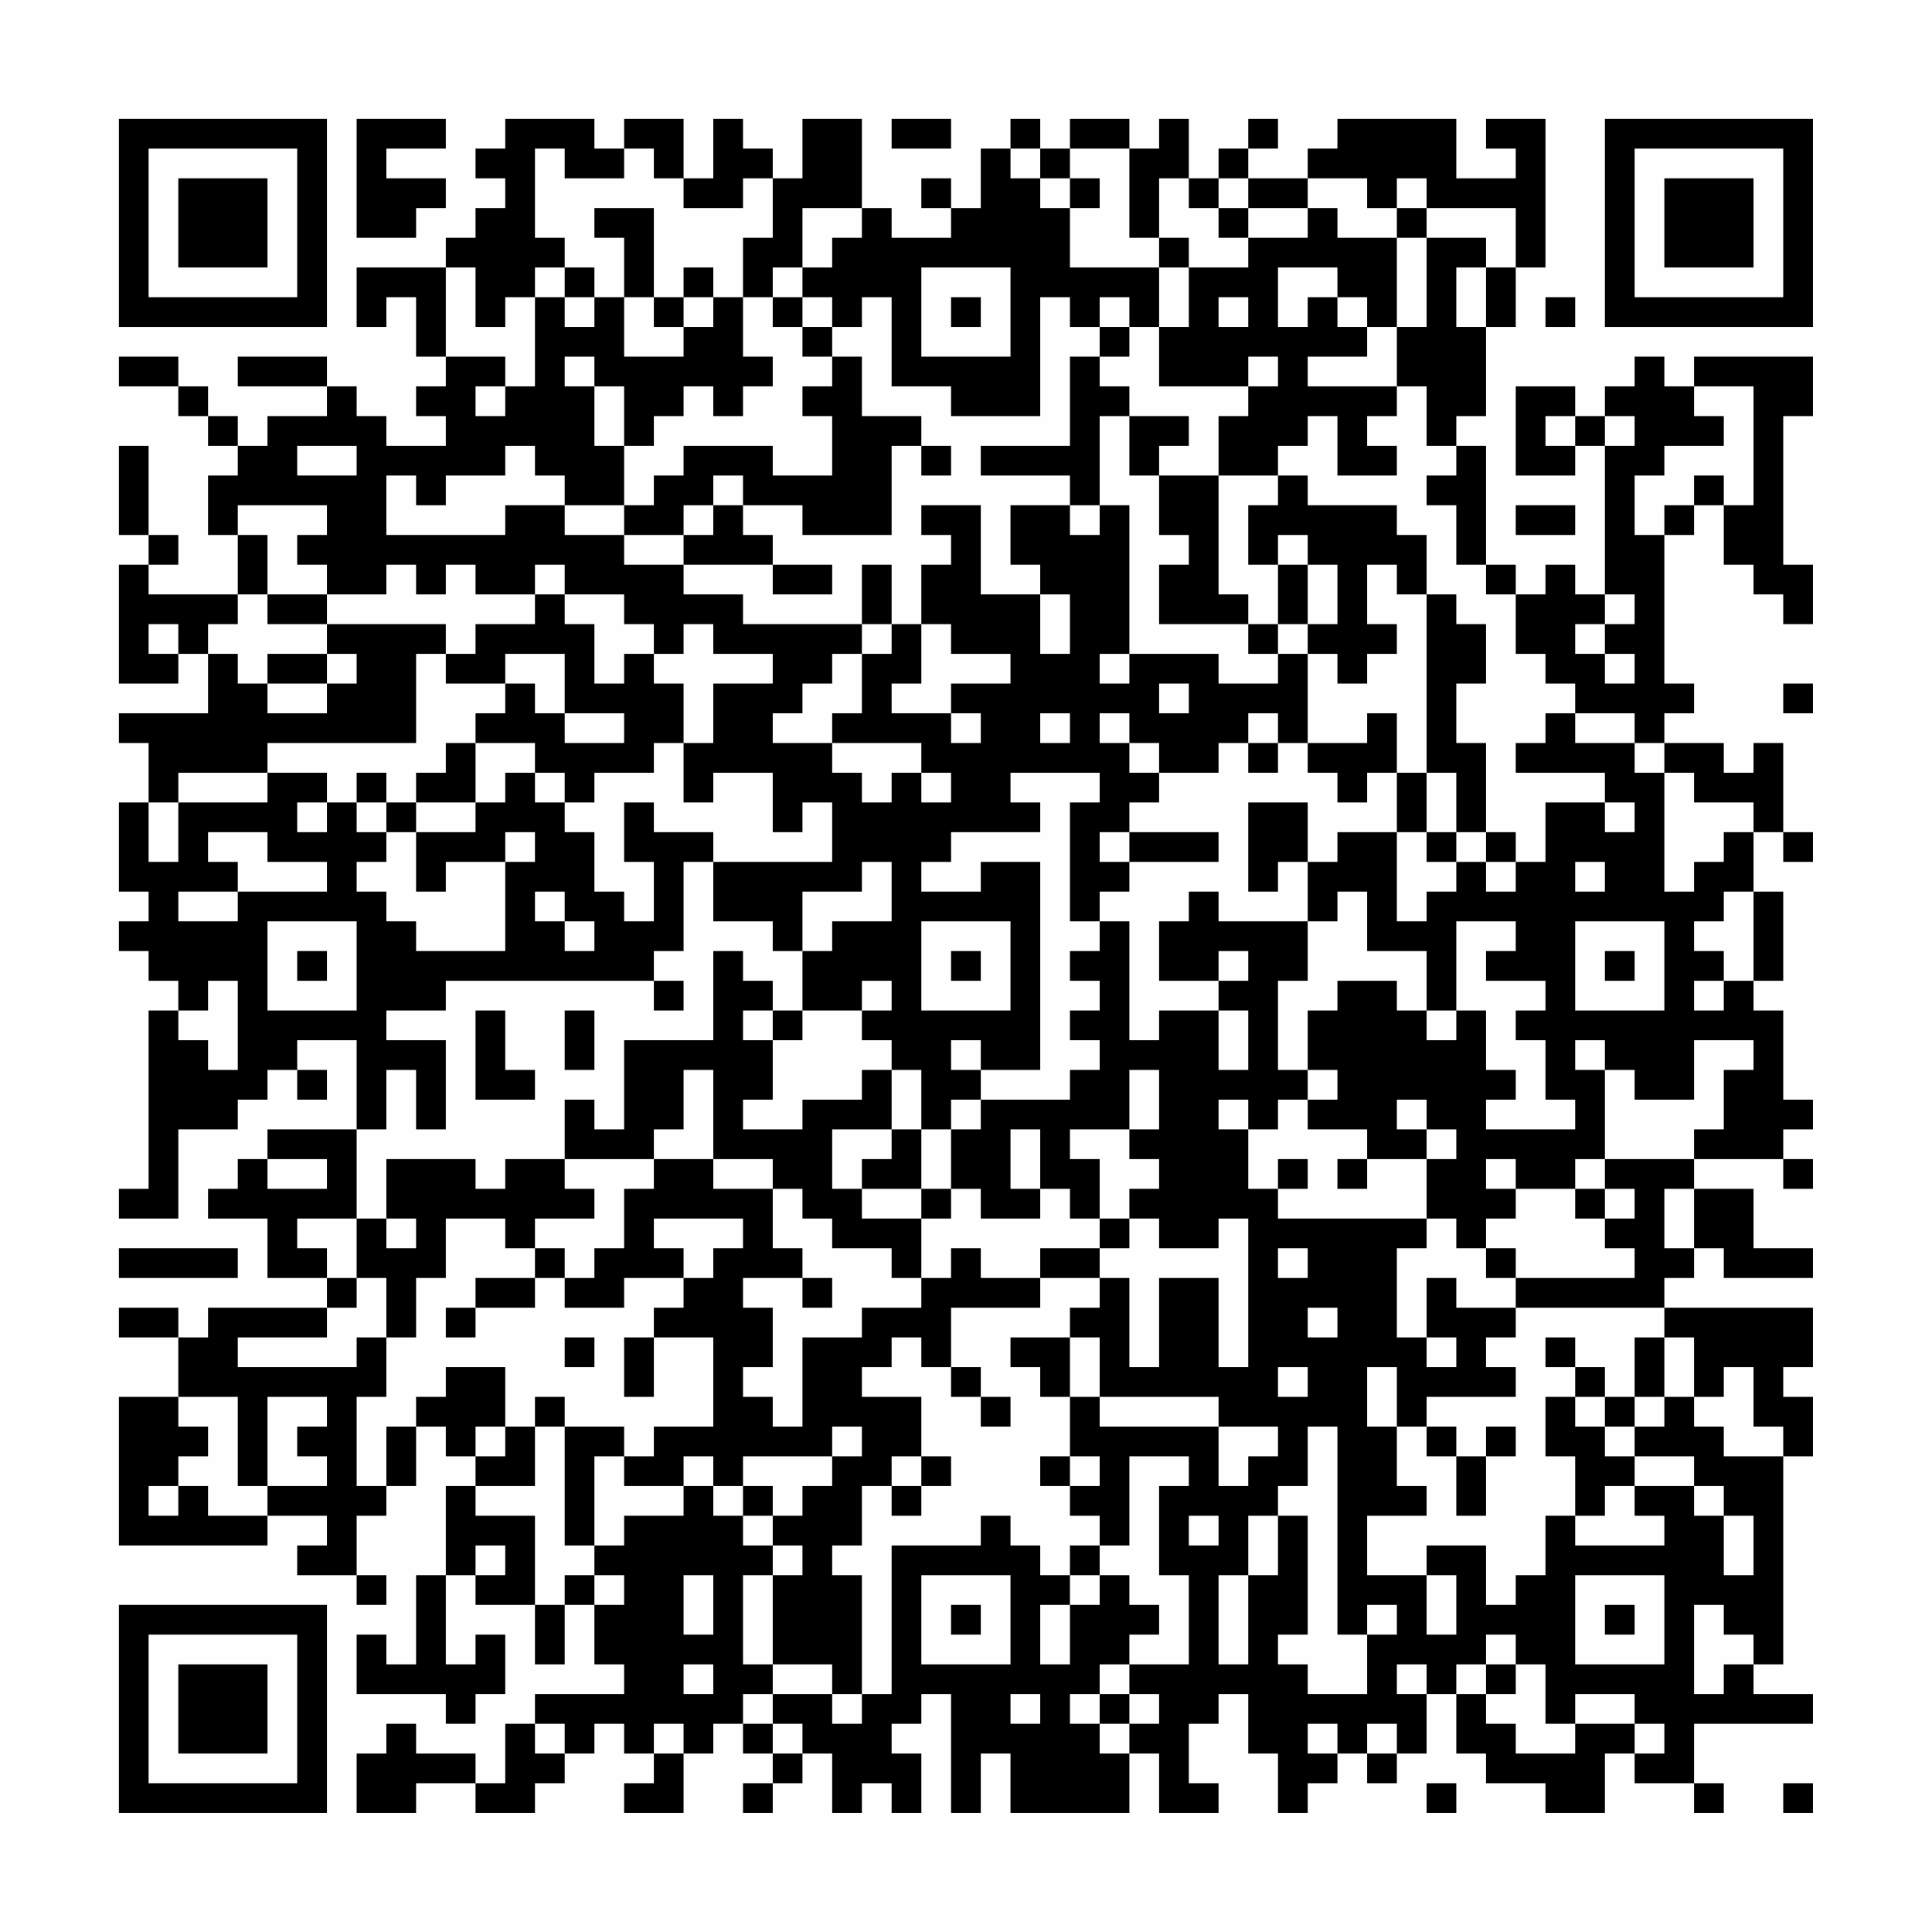 <?xml version="1.0" encoding="UTF-8"?>
<svg xmlns="http://www.w3.org/2000/svg" version="1.1" width="300" height="300" viewBox="0 0 300 300"><rect x="0" y="0" width="300" height="300" fill="#fefefe"/><g transform="scale(4.615)"><g transform="translate(4,4)"><path fill-rule="evenodd" d="M8 0L8 4L10 4L10 3L11 3L11 2L9 2L9 1L11 1L11 0ZM13 0L13 1L12 1L12 2L13 2L13 3L12 3L12 4L11 4L11 5L8 5L8 7L9 7L9 6L10 6L10 8L11 8L11 9L10 9L10 10L11 10L11 11L9 11L9 10L8 10L8 9L7 9L7 8L4 8L4 9L7 9L7 10L5 10L5 11L4 11L4 10L3 10L3 9L2 9L2 8L0 8L0 9L2 9L2 10L3 10L3 11L4 11L4 12L3 12L3 14L4 14L4 16L1 16L1 15L2 15L2 14L1 14L1 11L0 11L0 14L1 14L1 15L0 15L0 19L2 19L2 18L3 18L3 20L0 20L0 21L1 21L1 23L0 23L0 26L1 26L1 27L0 27L0 28L1 28L1 29L2 29L2 30L1 30L1 36L0 36L0 37L2 37L2 34L4 34L4 33L5 33L5 32L6 32L6 33L7 33L7 32L6 32L6 31L8 31L8 34L5 34L5 35L4 35L4 36L3 36L3 37L5 37L5 39L7 39L7 40L3 40L3 41L2 41L2 40L0 40L0 41L2 41L2 43L0 43L0 48L5 48L5 47L7 47L7 48L6 48L6 49L8 49L8 50L9 50L9 49L8 49L8 47L9 47L9 46L10 46L10 44L11 44L11 45L12 45L12 46L11 46L11 49L10 49L10 52L9 52L9 51L8 51L8 53L11 53L11 54L12 54L12 53L13 53L13 51L12 51L12 52L11 52L11 49L12 49L12 50L14 50L14 52L15 52L15 50L16 50L16 52L17 52L17 53L14 53L14 54L13 54L13 56L12 56L12 55L10 55L10 54L9 54L9 55L8 55L8 57L10 57L10 56L12 56L12 57L14 57L14 56L15 56L15 55L16 55L16 54L17 54L17 55L18 55L18 56L17 56L17 57L19 57L19 55L20 55L20 54L21 54L21 55L22 55L22 56L21 56L21 57L22 57L22 56L23 56L23 55L24 55L24 57L25 57L25 56L26 56L26 57L27 57L27 55L26 55L26 54L27 54L27 53L28 53L28 57L29 57L29 55L30 55L30 57L34 57L34 55L35 55L35 57L37 57L37 56L36 56L36 54L37 54L37 53L38 53L38 55L39 55L39 57L40 57L40 56L41 56L41 55L42 55L42 56L43 56L43 55L44 55L44 53L45 53L45 55L46 55L46 56L48 56L48 57L50 57L50 55L51 55L51 56L53 56L53 57L54 57L54 56L53 56L53 54L57 54L57 53L55 53L55 52L56 52L56 45L57 45L57 43L56 43L56 42L57 42L57 40L52 40L52 39L53 39L53 38L54 38L54 39L57 39L57 38L55 38L55 36L53 36L53 35L56 35L56 36L57 36L57 35L56 35L56 34L57 34L57 33L56 33L56 30L55 30L55 29L56 29L56 26L55 26L55 24L56 24L56 25L57 25L57 24L56 24L56 21L55 21L55 22L54 22L54 21L52 21L52 20L53 20L53 19L52 19L52 14L53 14L53 13L54 13L54 15L55 15L55 16L56 16L56 17L57 17L57 15L56 15L56 10L57 10L57 8L53 8L53 9L52 9L52 8L51 8L51 9L50 9L50 10L49 10L49 9L47 9L47 12L49 12L49 11L50 11L50 16L49 16L49 15L48 15L48 16L47 16L47 15L46 15L46 11L45 11L45 10L46 10L46 7L47 7L47 5L48 5L48 0L46 0L46 1L47 1L47 2L45 2L45 0L41 0L41 1L40 1L40 2L38 2L38 1L39 1L39 0L38 0L38 1L37 1L37 2L36 2L36 0L35 0L35 1L34 1L34 0L32 0L32 1L31 1L31 0L30 0L30 1L29 1L29 3L28 3L28 2L27 2L27 3L28 3L28 4L26 4L26 3L25 3L25 0L23 0L23 2L22 2L22 1L21 1L21 0L20 0L20 2L19 2L19 0L17 0L17 1L16 1L16 0ZM26 0L26 1L28 1L28 0ZM14 1L14 4L15 4L15 5L14 5L14 6L13 6L13 7L12 7L12 5L11 5L11 8L13 8L13 9L12 9L12 10L13 10L13 9L14 9L14 6L15 6L15 7L16 7L16 6L17 6L17 8L19 8L19 7L20 7L20 6L21 6L21 8L22 8L22 9L21 9L21 10L20 10L20 9L19 9L19 10L18 10L18 11L17 11L17 9L16 9L16 8L15 8L15 9L16 9L16 11L17 11L17 13L15 13L15 12L14 12L14 11L13 11L13 12L11 12L11 13L10 13L10 12L9 12L9 14L13 14L13 13L15 13L15 14L17 14L17 15L19 15L19 16L21 16L21 17L25 17L25 18L24 18L24 19L23 19L23 20L22 20L22 21L24 21L24 22L25 22L25 23L26 23L26 22L27 22L27 23L28 23L28 22L27 22L27 21L24 21L24 20L25 20L25 18L26 18L26 17L27 17L27 19L26 19L26 20L28 20L28 21L29 21L29 20L28 20L28 19L30 19L30 18L28 18L28 17L27 17L27 15L28 15L28 14L27 14L27 13L29 13L29 16L31 16L31 18L32 18L32 16L31 16L31 15L30 15L30 13L32 13L32 14L33 14L33 13L34 13L34 18L33 18L33 19L34 19L34 18L37 18L37 19L39 19L39 18L40 18L40 21L39 21L39 20L38 20L38 21L37 21L37 22L35 22L35 21L34 21L34 20L33 20L33 21L34 21L34 22L35 22L35 23L34 23L34 24L33 24L33 25L34 25L34 26L33 26L33 27L32 27L32 23L33 23L33 22L30 22L30 23L31 23L31 24L28 24L28 25L27 25L27 26L29 26L29 25L31 25L31 32L29 32L29 31L28 31L28 32L29 32L29 33L28 33L28 34L27 34L27 32L26 32L26 31L25 31L25 30L26 30L26 29L25 29L25 30L23 30L23 28L24 28L24 27L26 27L26 25L25 25L25 26L23 26L23 28L22 28L22 27L20 27L20 25L24 25L24 23L23 23L23 24L22 24L22 22L20 22L20 23L19 23L19 21L20 21L20 19L22 19L22 18L20 18L20 17L19 17L19 18L18 18L18 17L17 17L17 16L15 16L15 15L14 15L14 16L12 16L12 15L11 15L11 16L10 16L10 15L9 15L9 16L7 16L7 15L6 15L6 14L7 14L7 13L4 13L4 14L5 14L5 16L4 16L4 17L3 17L3 18L4 18L4 19L5 19L5 20L7 20L7 19L8 19L8 18L7 18L7 17L11 17L11 18L10 18L10 21L5 21L5 22L2 22L2 23L1 23L1 25L2 25L2 23L5 23L5 22L7 22L7 23L6 23L6 24L7 24L7 23L8 23L8 24L9 24L9 25L8 25L8 26L9 26L9 27L10 27L10 28L13 28L13 25L14 25L14 24L13 24L13 25L11 25L11 26L10 26L10 24L12 24L12 23L13 23L13 22L14 22L14 23L15 23L15 24L16 24L16 26L17 26L17 27L18 27L18 25L17 25L17 23L18 23L18 24L20 24L20 25L19 25L19 28L18 28L18 29L11 29L11 30L9 30L9 31L11 31L11 34L10 34L10 32L9 32L9 34L8 34L8 37L6 37L6 38L7 38L7 39L8 39L8 40L7 40L7 41L4 41L4 42L8 42L8 41L9 41L9 43L8 43L8 46L9 46L9 44L10 44L10 43L11 43L11 42L13 42L13 44L12 44L12 45L13 45L13 44L14 44L14 46L12 46L12 47L14 47L14 50L15 50L15 49L16 49L16 50L17 50L17 49L16 49L16 48L17 48L17 47L19 47L19 46L20 46L20 47L21 47L21 48L22 48L22 49L21 49L21 52L22 52L22 53L21 53L21 54L22 54L22 55L23 55L23 54L22 54L22 53L24 53L24 54L25 54L25 53L26 53L26 48L29 48L29 47L30 47L30 48L31 48L31 49L32 49L32 50L31 50L31 52L32 52L32 50L33 50L33 49L34 49L34 50L35 50L35 51L34 51L34 52L33 52L33 53L32 53L32 54L33 54L33 55L34 55L34 54L35 54L35 53L34 53L34 52L36 52L36 49L35 49L35 46L36 46L36 45L34 45L34 48L33 48L33 47L32 47L32 46L33 46L33 45L32 45L32 43L33 43L33 44L37 44L37 46L38 46L38 45L39 45L39 44L37 44L37 43L33 43L33 41L32 41L32 40L33 40L33 39L34 39L34 42L35 42L35 39L37 39L37 42L38 42L38 37L37 37L37 38L35 38L35 37L34 37L34 36L35 36L35 35L34 35L34 34L35 34L35 32L34 32L34 34L32 34L32 35L33 35L33 37L32 37L32 36L31 36L31 34L30 34L30 36L31 36L31 37L29 37L29 36L28 36L28 34L29 34L29 33L32 33L32 32L33 32L33 31L32 31L32 30L33 30L33 29L32 29L32 28L33 28L33 27L34 27L34 31L35 31L35 30L37 30L37 32L38 32L38 30L37 30L37 29L38 29L38 28L37 28L37 29L35 29L35 27L36 27L36 26L37 26L37 27L40 27L40 29L39 29L39 32L40 32L40 33L39 33L39 34L38 34L38 33L37 33L37 34L38 34L38 36L39 36L39 37L44 37L44 38L43 38L43 41L44 41L44 42L45 42L45 41L44 41L44 39L45 39L45 40L47 40L47 41L46 41L46 42L47 42L47 43L44 43L44 44L43 44L43 42L42 42L42 44L43 44L43 46L44 46L44 47L42 47L42 49L44 49L44 51L45 51L45 49L44 49L44 48L46 48L46 50L47 50L47 49L48 49L48 47L49 47L49 48L52 48L52 47L51 47L51 46L53 46L53 47L54 47L54 49L55 49L55 47L54 47L54 46L53 46L53 45L51 45L51 44L52 44L52 43L53 43L53 44L54 44L54 45L56 45L56 44L55 44L55 42L54 42L54 43L53 43L53 41L52 41L52 40L47 40L47 39L51 39L51 38L50 38L50 37L51 37L51 36L50 36L50 35L53 35L53 34L54 34L54 32L55 32L55 31L53 31L53 33L51 33L51 32L50 32L50 31L49 31L49 32L50 32L50 35L49 35L49 36L47 36L47 35L46 35L46 36L47 36L47 37L46 37L46 38L45 38L45 37L44 37L44 35L45 35L45 34L44 34L44 33L43 33L43 34L44 34L44 35L42 35L42 34L40 34L40 33L41 33L41 32L40 32L40 30L41 30L41 29L43 29L43 30L44 30L44 31L45 31L45 30L46 30L46 32L47 32L47 33L46 33L46 34L49 34L49 33L48 33L48 31L47 31L47 30L48 30L48 29L46 29L46 28L47 28L47 27L45 27L45 30L44 30L44 28L42 28L42 26L41 26L41 27L40 27L40 25L41 25L41 24L43 24L43 27L44 27L44 26L45 26L45 25L46 25L46 26L47 26L47 25L48 25L48 23L50 23L50 24L51 24L51 23L50 23L50 22L47 22L47 21L48 21L48 20L49 20L49 21L51 21L51 22L52 22L52 26L53 26L53 25L54 25L54 24L55 24L55 23L53 23L53 22L52 22L52 21L51 21L51 20L49 20L49 19L48 19L48 18L47 18L47 16L46 16L46 15L45 15L45 13L44 13L44 12L45 12L45 11L44 11L44 9L43 9L43 7L44 7L44 4L46 4L46 5L45 5L45 7L46 7L46 5L47 5L47 3L44 3L44 2L43 2L43 3L42 3L42 2L40 2L40 3L38 3L38 2L37 2L37 3L36 3L36 2L35 2L35 4L34 4L34 1L32 1L32 2L31 2L31 1L30 1L30 2L31 2L31 3L32 3L32 5L35 5L35 7L34 7L34 6L33 6L33 7L32 7L32 6L31 6L31 10L28 10L28 9L26 9L26 6L25 6L25 7L24 7L24 6L23 6L23 5L24 5L24 4L25 4L25 3L23 3L23 5L22 5L22 6L21 6L21 4L22 4L22 2L21 2L21 3L19 3L19 2L18 2L18 1L17 1L17 2L15 2L15 1ZM32 2L32 3L33 3L33 2ZM16 3L16 4L17 4L17 6L18 6L18 7L19 7L19 6L20 6L20 5L19 5L19 6L18 6L18 3ZM37 3L37 4L38 4L38 5L36 5L36 4L35 4L35 5L36 5L36 7L35 7L35 9L38 9L38 10L37 10L37 12L35 12L35 11L36 11L36 10L34 10L34 9L33 9L33 8L34 8L34 7L33 7L33 8L32 8L32 11L29 11L29 12L32 12L32 13L33 13L33 10L34 10L34 12L35 12L35 14L36 14L36 15L35 15L35 17L38 17L38 18L39 18L39 17L40 17L40 18L41 18L41 19L42 19L42 18L43 18L43 17L42 17L42 15L43 15L43 16L44 16L44 22L43 22L43 20L42 20L42 21L40 21L40 22L41 22L41 23L42 23L42 22L43 22L43 24L44 24L44 25L45 25L45 24L46 24L46 25L47 25L47 24L46 24L46 21L45 21L45 19L46 19L46 17L45 17L45 16L44 16L44 14L43 14L43 13L40 13L40 12L39 12L39 11L40 11L40 10L41 10L41 12L43 12L43 11L42 11L42 10L43 10L43 9L40 9L40 8L42 8L42 7L43 7L43 4L44 4L44 3L43 3L43 4L41 4L41 3L40 3L40 4L38 4L38 3ZM15 5L15 6L16 6L16 5ZM27 5L27 8L30 8L30 5ZM39 5L39 7L40 7L40 6L41 6L41 7L42 7L42 6L41 6L41 5ZM22 6L22 7L23 7L23 8L24 8L24 9L23 9L23 10L24 10L24 12L22 12L22 11L19 11L19 12L18 12L18 13L17 13L17 14L19 14L19 15L22 15L22 16L24 16L24 15L22 15L22 14L21 14L21 13L23 13L23 14L26 14L26 11L27 11L27 12L28 12L28 11L27 11L27 10L25 10L25 8L24 8L24 7L23 7L23 6ZM28 6L28 7L29 7L29 6ZM37 6L37 7L38 7L38 6ZM48 6L48 7L49 7L49 6ZM38 8L38 9L39 9L39 8ZM53 9L53 10L54 10L54 11L52 11L52 12L51 12L51 14L52 14L52 13L53 13L53 12L54 12L54 13L55 13L55 9ZM48 10L48 11L49 11L49 10ZM50 10L50 11L51 11L51 10ZM6 11L6 12L8 12L8 11ZM20 12L20 13L19 13L19 14L20 14L20 13L21 13L21 12ZM37 12L37 16L38 16L38 17L39 17L39 15L40 15L40 17L41 17L41 15L40 15L40 14L39 14L39 15L38 15L38 13L39 13L39 12ZM47 13L47 14L49 14L49 13ZM25 15L25 17L26 17L26 15ZM5 16L5 17L7 17L7 16ZM14 16L14 17L12 17L12 18L11 18L11 19L13 19L13 20L12 20L12 21L11 21L11 22L10 22L10 23L9 23L9 22L8 22L8 23L9 23L9 24L10 24L10 23L12 23L12 21L14 21L14 22L15 22L15 23L16 23L16 22L18 22L18 21L19 21L19 19L18 19L18 18L17 18L17 19L16 19L16 17L15 17L15 16ZM50 16L50 17L49 17L49 18L50 18L50 19L51 19L51 18L50 18L50 17L51 17L51 16ZM1 17L1 18L2 18L2 17ZM5 18L5 19L7 19L7 18ZM13 18L13 19L14 19L14 20L15 20L15 21L17 21L17 20L15 20L15 18ZM35 19L35 20L36 20L36 19ZM56 19L56 20L57 20L57 19ZM31 20L31 21L32 21L32 20ZM38 21L38 22L39 22L39 21ZM44 22L44 24L45 24L45 22ZM38 23L38 26L39 26L39 25L40 25L40 23ZM3 24L3 25L4 25L4 26L2 26L2 27L4 27L4 26L7 26L7 25L5 25L5 24ZM34 24L34 25L37 25L37 24ZM49 25L49 26L50 26L50 25ZM14 26L14 27L15 27L15 28L16 28L16 27L15 27L15 26ZM54 26L54 27L53 27L53 28L54 28L54 29L53 29L53 30L54 30L54 29L55 29L55 26ZM5 27L5 30L8 30L8 27ZM27 27L27 30L30 30L30 27ZM49 27L49 30L52 30L52 27ZM6 28L6 29L7 29L7 28ZM20 28L20 31L17 31L17 34L16 34L16 33L15 33L15 35L13 35L13 36L12 36L12 35L9 35L9 37L8 37L8 39L9 39L9 41L10 41L10 39L11 39L11 37L13 37L13 38L14 38L14 39L12 39L12 40L11 40L11 41L12 41L12 40L14 40L14 39L15 39L15 40L17 40L17 39L19 39L19 40L18 40L18 41L17 41L17 43L18 43L18 41L20 41L20 44L18 44L18 45L17 45L17 44L15 44L15 43L14 43L14 44L15 44L15 48L16 48L16 45L17 45L17 46L19 46L19 45L20 45L20 46L21 46L21 47L22 47L22 48L23 48L23 49L22 49L22 52L24 52L24 53L25 53L25 49L24 49L24 48L25 48L25 46L26 46L26 47L27 47L27 46L28 46L28 45L27 45L27 43L25 43L25 42L26 42L26 41L27 41L27 42L28 42L28 43L29 43L29 44L30 44L30 43L29 43L29 42L28 42L28 40L31 40L31 39L33 39L33 38L34 38L34 37L33 37L33 38L31 38L31 39L29 39L29 38L28 38L28 39L27 39L27 37L28 37L28 36L27 36L27 34L26 34L26 32L25 32L25 33L23 33L23 34L21 34L21 33L22 33L22 31L23 31L23 30L22 30L22 29L21 29L21 28ZM28 28L28 29L29 29L29 28ZM50 28L50 29L51 29L51 28ZM3 29L3 30L2 30L2 31L3 31L3 32L4 32L4 29ZM18 29L18 30L19 30L19 29ZM12 30L12 33L14 33L14 32L13 32L13 30ZM15 30L15 32L16 32L16 30ZM21 30L21 31L22 31L22 30ZM19 32L19 34L18 34L18 35L15 35L15 36L16 36L16 37L14 37L14 38L15 38L15 39L16 39L16 38L17 38L17 36L18 36L18 35L20 35L20 36L22 36L22 38L23 38L23 39L21 39L21 40L22 40L22 42L21 42L21 43L22 43L22 44L23 44L23 41L25 41L25 40L27 40L27 39L26 39L26 38L24 38L24 37L23 37L23 36L22 36L22 35L20 35L20 32ZM24 34L24 36L25 36L25 37L27 37L27 36L25 36L25 35L26 35L26 34ZM5 35L5 36L7 36L7 35ZM39 35L39 36L40 36L40 35ZM41 35L41 36L42 36L42 35ZM49 36L49 37L50 37L50 36ZM52 36L52 38L53 38L53 36ZM9 37L9 38L10 38L10 37ZM18 37L18 38L19 38L19 39L20 39L20 38L21 38L21 37ZM0 38L0 39L4 39L4 38ZM39 38L39 39L40 39L40 38ZM46 38L46 39L47 39L47 38ZM23 39L23 40L24 40L24 39ZM40 40L40 41L41 41L41 40ZM15 41L15 42L16 42L16 41ZM30 41L30 42L31 42L31 43L32 43L32 41ZM48 41L48 42L49 42L49 43L48 43L48 45L49 45L49 47L50 47L50 46L51 46L51 45L50 45L50 44L51 44L51 43L52 43L52 41L51 41L51 43L50 43L50 42L49 42L49 41ZM39 42L39 43L40 43L40 42ZM2 43L2 44L3 44L3 45L2 45L2 46L1 46L1 47L2 47L2 46L3 46L3 47L5 47L5 46L7 46L7 45L6 45L6 44L7 44L7 43L5 43L5 46L4 46L4 43ZM49 43L49 44L50 44L50 43ZM24 44L24 45L21 45L21 46L22 46L22 47L23 47L23 46L24 46L24 45L25 45L25 44ZM40 44L40 46L39 46L39 47L38 47L38 49L37 49L37 52L38 52L38 49L39 49L39 47L40 47L40 51L39 51L39 52L40 52L40 53L42 53L42 51L43 51L43 50L42 50L42 51L41 51L41 44ZM44 44L44 45L45 45L45 47L46 47L46 45L47 45L47 44L46 44L46 45L45 45L45 44ZM26 45L26 46L27 46L27 45ZM31 45L31 46L32 46L32 45ZM36 47L36 48L37 48L37 47ZM12 48L12 49L13 49L13 48ZM32 48L32 49L33 49L33 48ZM19 49L19 51L20 51L20 49ZM27 49L27 52L30 52L30 49ZM49 49L49 52L52 52L52 49ZM28 50L28 51L29 51L29 50ZM50 50L50 51L51 51L51 50ZM53 50L53 53L54 53L54 52L55 52L55 51L54 51L54 50ZM46 51L46 52L45 52L45 53L46 53L46 54L47 54L47 55L49 55L49 54L51 54L51 55L52 55L52 54L51 54L51 53L49 53L49 54L48 54L48 52L47 52L47 51ZM19 52L19 53L20 53L20 52ZM43 52L43 53L44 53L44 52ZM46 52L46 53L47 53L47 52ZM30 53L30 54L31 54L31 53ZM33 53L33 54L34 54L34 53ZM14 54L14 55L15 55L15 54ZM18 54L18 55L19 55L19 54ZM40 54L40 55L41 55L41 54ZM42 54L42 55L43 55L43 54ZM44 56L44 57L45 57L45 56ZM56 56L56 57L57 57L57 56ZM0 0L0 7L7 7L7 0ZM1 1L1 6L6 6L6 1ZM2 2L2 5L5 5L5 2ZM50 0L50 7L57 7L57 0ZM51 1L51 6L56 6L56 1ZM52 2L52 5L55 5L55 2ZM0 50L0 57L7 57L7 50ZM1 51L1 56L6 56L6 51ZM2 52L2 55L5 55L5 52Z" fill="#000000"/></g></g></svg>
